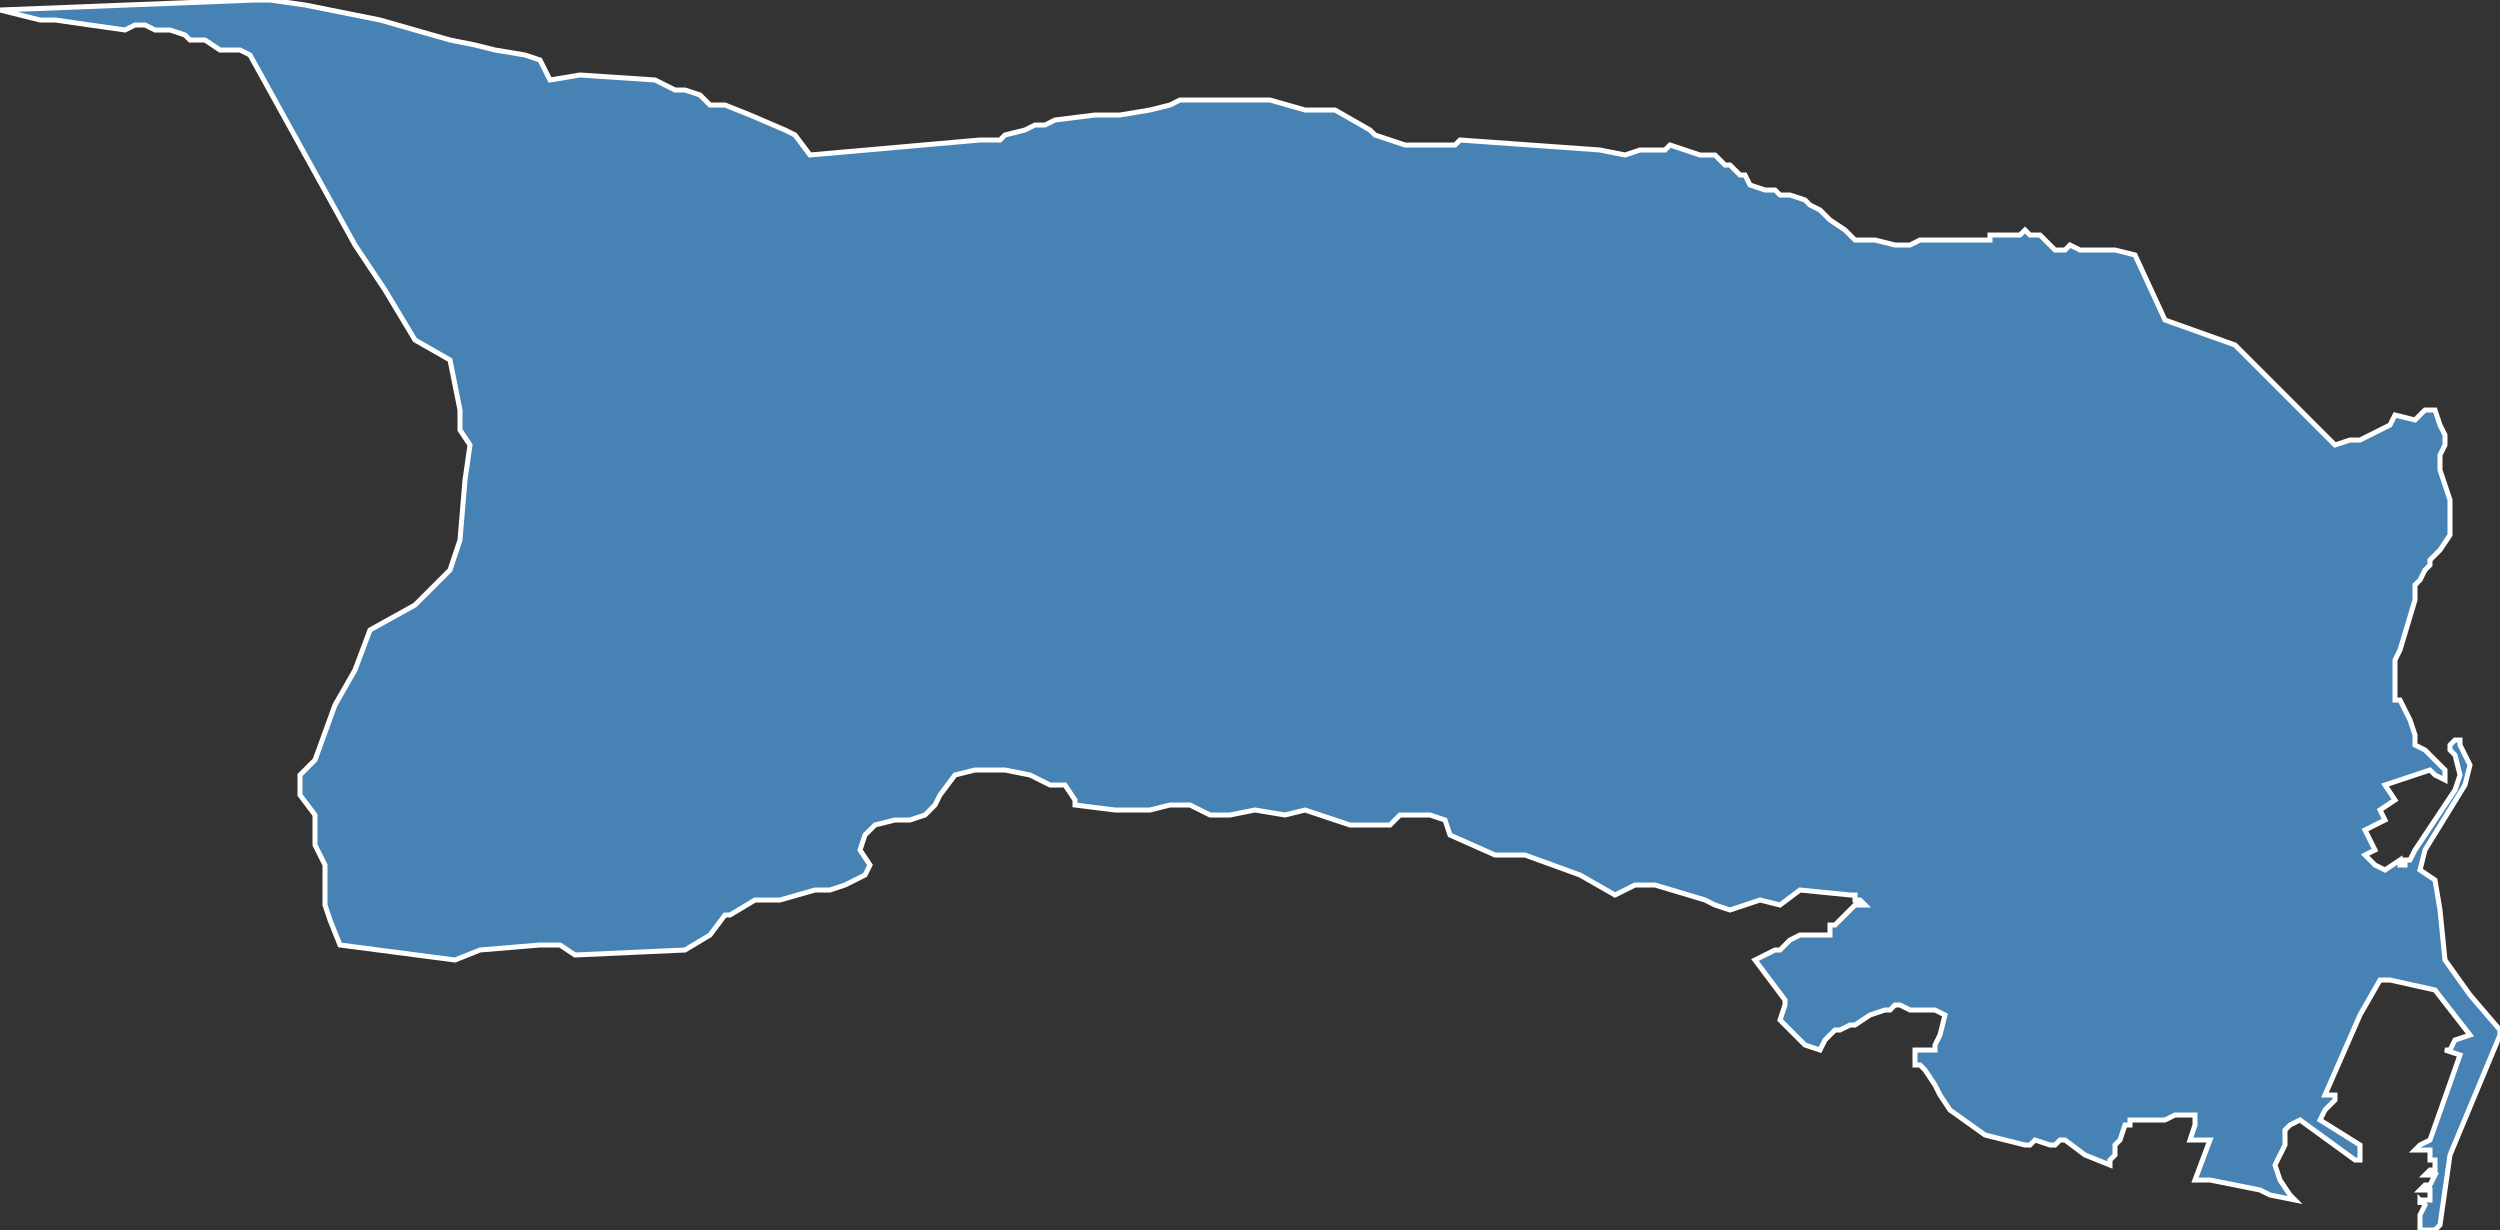 <?xml version="1.0" encoding="utf-8"?>
<svg version="1.1" id="svgmap" xmlns="http://www.w3.org/2000/svg" xmlns:xlink="http://www.w3.org/1999/xlink" x="0px" y="0px" width="100%" height="100%" viewBox="0 0 500 246">
<rect x="0" y="0" width="500" height="246" fill="#333333" stroke="none"/>
<polygon points="487,82 488,85 489,87 489,89 488,91 488,92 488,94 489,97 490,100 490,103 490,106 490,107 488,110 487,111 486,112 486,113 485,114 484,116 484,116 483,117 483,120 480,130 479,132 479,134 479,136 479,140 480,140 481,142 482,144 483,147 483,149 485,150 487,152 488,153 489,154 489,156 487,155 486,154 477,157 479,160 476,162 477,164 473,166 475,170 473,171 475,173 477,174 480,172 480,172 480,173 481,173 481,172 482,172 483,170 485,167 487,164 491,158 492,155 491,151 490,150 490,149 490,149 491,148 492,148 492,149 494,153 493,157 485,170 484,174 487,176 488,182 489,192 494,199 500,206 500,207 490,231 488,245 487,246 486,246 485,246 484,246 484,245 484,243 485,241 484,240 484,241 484,241 484,240 485,240 485,240 486,240 486,238 485,238 485,238 484,238 485,237 485,237 485,237 486,237 487,235 486,235 486,235 485,235 486,234 486,234 486,234 487,234 487,232 486,232 486,230 483,230 484,229 486,228 492,211 489,210 490,210 491,208 491,208 494,207 487,198 478,196 476,196 472,203 465,219 467,219 467,220 465,222 464,224 472,229 472,232 472,232 471,232 471,232 460,224 458,225 458,225 457,226 457,227 457,229 456,231 455,233 456,236 458,239 459,240 454,239 452,238 447,237 442,236 439,236 442,228 438,228 439,225 439,223 437,223 436,223 435,223 433,224 430,224 427,224 427,224 426,224 426,225 425,225 425,225 425,225 424,228 423,229 423,230 423,231 422,232 422,233 417,231 413,228 412,228 411,229 410,229 407,228 406,229 405,229 397,227 390,222 388,219 387,217 385,214 384,213 383,213 383,210 384,210 385,210 386,210 387,210 387,209 388,207 389,203 389,203 387,202 382,202 380,201 379,201 378,202 377,202 374,203 371,205 370,205 368,206 367,206 366,207 365,208 365,208 364,210 361,209 361,209 360,208 356,204 356,204 357,201 357,200 357,200 351,192 355,190 356,190 356,190 358,188 360,187 361,187 365,187 366,187 366,186 366,185 367,185 371,181 372,181 373,181 372,180 371,180 371,179 370,179 360,178 356,181 352,180 346,182 343,181 341,180 331,177 327,177 323,179 316,175 305,171 299,171 290,167 289,164 286,163 280,163 278,165 276,165 270,165 267,164 261,162 257,163 251,162 246,163 242,163 238,161 234,161 230,162 223,162 215,161 215,160 213,157 210,157 206,155 201,154 195,154 191,155 188,159 187,161 185,163 182,164 179,164 175,165 173,167 172,170 174,173 173,175 169,177 166,178 163,178 156,180 151,180 146,183 145,183 142,187 137,190 115,191 112,189 108,189 96,190 91,192 68,189 68,189 66,184 65,181 65,180 65,179 65,177 65,175 65,173 64,171 63,169 63,168 63,165 63,163 63,163 60,159 60,155 63,152 67,141 71,134 74,126 83,121 87,117 90,114 92,108 93,96 94,89 92,86 92,82 90,72 83,68 77,58 71,49 50,11 48,10 46,10 44,10 41,8 38,8 37,7 34,6 31,6 29,5 27,5 25,6 11,4 8,4 0,2 51,0 54,0 61,1 76,4 90,8 95,9 99,10 105,11 108,12 109,14 110,16 116,15 131,16 135,18 137,18 140,19 142,21 145,21 150,23 157,26 159,27 162,31 196,28 198,28 200,28 201,27 205,26 207,25 209,25 211,24 219,23 220,23 222,23 224,23 230,22 234,21 236,20 237,20 254,20 261,22 267,22 274,26 275,27 281,29 283,29 291,29 292,28 320,30 325,31 328,30 331,30 333,30 334,29 337,30 340,31 343,31 344,32 345,33 346,33 347,34 348,35 349,35 350,37 353,38 355,38 356,39 358,39 361,40 362,41 364,42 366,44 369,46 370,47 371,48 375,48 379,49 382,49 384,48 386,48 388,48 389,48 390,48 392,48 398,48 398,47 404,47 405,46 406,47 408,47 409,48 409,48 411,50 413,50 414,49 416,50 419,50 421,50 423,50 427,51 433,64 447,69 449,71 458,80 467,89 470,88 472,88 478,85 479,83 483,84 484,83 485,82 486,82 487,82" id="02B01" class="canton" fill="steelblue" stroke-width="1" stroke="white" geotype="canton" geoname="Bastia-1" code_insee="02B01" code_departement="2B" nom_departement="Haute-Corse" code_region="94" nom_region="Corse"/></svg>